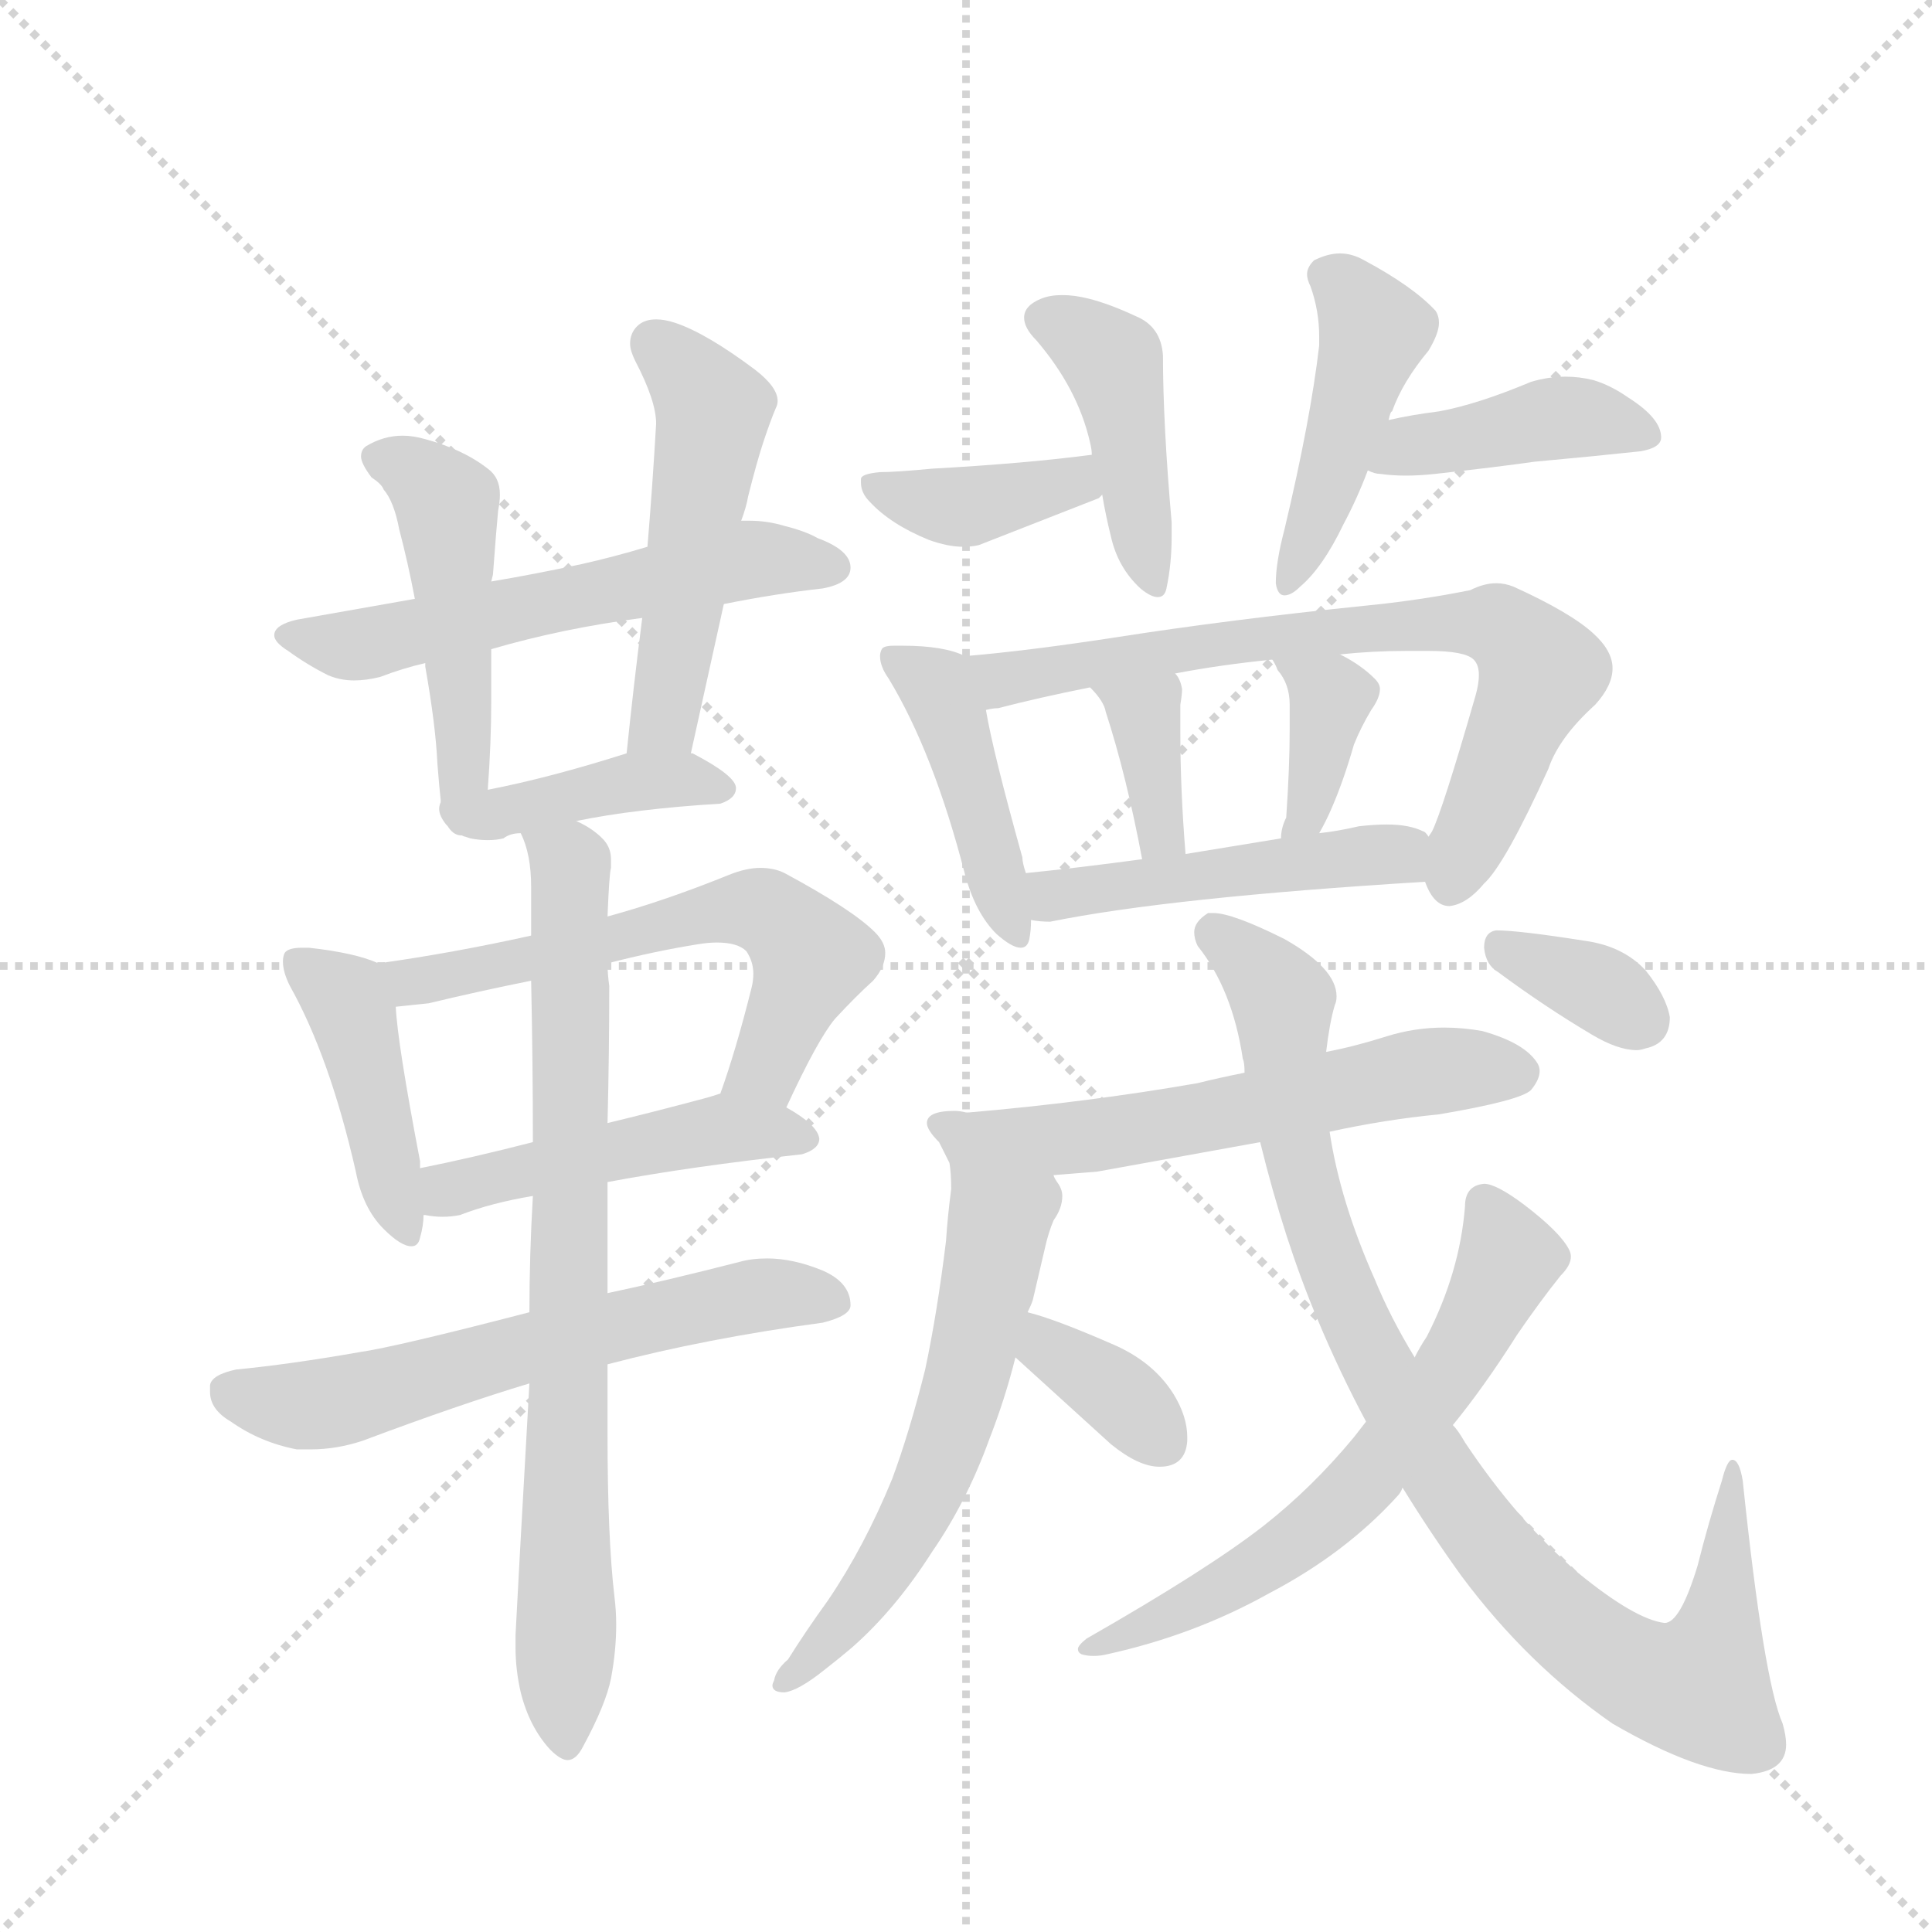 <svg version="1.1" viewBox="0 0 1024 1024" xmlns="http://www.w3.org/2000/svg">
  <g stroke="lightgray" stroke-dasharray="1,1" stroke-width="1" transform="scale(4, 4)">
    <line x1="0" y1="0" x2="256" y2="256"></line>
    <line x1="256" y1="0" x2="0" y2="256"></line>
    <line x1="128" y1="0" x2="128" y2="256"></line>
    <line x1="0" y1="128" x2="256" y2="128"></line>
  </g>
  <g transform="scale(0.92, -0.92) translate(60, -900)">
    <style type="text/css">
      
        @keyframes keyframes0 {
          from {
            stroke: blue;
            stroke-dashoffset: 575;
            stroke-width: 128;
          }
          65% {
            animation-timing-function: step-end;
            stroke: blue;
            stroke-dashoffset: 0;
            stroke-width: 128;
          }
          to {
            stroke: black;
            stroke-width: 1024;
          }
        }
        #make-me-a-hanzi-animation-0 {
          animation: keyframes0 0.718s both;
          animation-delay: 0s;
          animation-timing-function: linear;
        }
      
        @keyframes keyframes1 {
          from {
            stroke: blue;
            stroke-dashoffset: 470;
            stroke-width: 128;
          }
          60% {
            animation-timing-function: step-end;
            stroke: blue;
            stroke-dashoffset: 0;
            stroke-width: 128;
          }
          to {
            stroke: black;
            stroke-width: 1024;
          }
        }
        #make-me-a-hanzi-animation-1 {
          animation: keyframes1 0.632s both;
          animation-delay: 0.718s;
          animation-timing-function: linear;
        }
      
        @keyframes keyframes2 {
          from {
            stroke: blue;
            stroke-dashoffset: 506;
            stroke-width: 128;
          }
          62% {
            animation-timing-function: step-end;
            stroke: blue;
            stroke-dashoffset: 0;
            stroke-width: 128;
          }
          to {
            stroke: black;
            stroke-width: 1024;
          }
        }
        #make-me-a-hanzi-animation-2 {
          animation: keyframes2 0.662s both;
          animation-delay: 1.35s;
          animation-timing-function: linear;
        }
      
        @keyframes keyframes3 {
          from {
            stroke: blue;
            stroke-dashoffset: 413;
            stroke-width: 128;
          }
          57% {
            animation-timing-function: step-end;
            stroke: blue;
            stroke-dashoffset: 0;
            stroke-width: 128;
          }
          to {
            stroke: black;
            stroke-width: 1024;
          }
        }
        #make-me-a-hanzi-animation-3 {
          animation: keyframes3 0.586s both;
          animation-delay: 2.012s;
          animation-timing-function: linear;
        }
      
        @keyframes keyframes4 {
          from {
            stroke: blue;
            stroke-dashoffset: 432;
            stroke-width: 128;
          }
          58% {
            animation-timing-function: step-end;
            stroke: blue;
            stroke-dashoffset: 0;
            stroke-width: 128;
          }
          to {
            stroke: black;
            stroke-width: 1024;
          }
        }
        #make-me-a-hanzi-animation-4 {
          animation: keyframes4 0.602s both;
          animation-delay: 2.598s;
          animation-timing-function: linear;
        }
      
        @keyframes keyframes5 {
          from {
            stroke: blue;
            stroke-dashoffset: 603;
            stroke-width: 128;
          }
          66% {
            animation-timing-function: step-end;
            stroke: blue;
            stroke-dashoffset: 0;
            stroke-width: 128;
          }
          to {
            stroke: black;
            stroke-width: 1024;
          }
        }
        #make-me-a-hanzi-animation-5 {
          animation: keyframes5 0.741s both;
          animation-delay: 3.2s;
          animation-timing-function: linear;
        }
      
        @keyframes keyframes6 {
          from {
            stroke: blue;
            stroke-dashoffset: 480;
            stroke-width: 128;
          }
          61% {
            animation-timing-function: step-end;
            stroke: blue;
            stroke-dashoffset: 0;
            stroke-width: 128;
          }
          to {
            stroke: black;
            stroke-width: 1024;
          }
        }
        #make-me-a-hanzi-animation-6 {
          animation: keyframes6 0.641s both;
          animation-delay: 3.941s;
          animation-timing-function: linear;
        }
      
        @keyframes keyframes7 {
          from {
            stroke: blue;
            stroke-dashoffset: 616;
            stroke-width: 128;
          }
          67% {
            animation-timing-function: step-end;
            stroke: blue;
            stroke-dashoffset: 0;
            stroke-width: 128;
          }
          to {
            stroke: black;
            stroke-width: 1024;
          }
        }
        #make-me-a-hanzi-animation-7 {
          animation: keyframes7 0.751s both;
          animation-delay: 4.581s;
          animation-timing-function: linear;
        }
      
        @keyframes keyframes8 {
          from {
            stroke: blue;
            stroke-dashoffset: 785;
            stroke-width: 128;
          }
          72% {
            animation-timing-function: step-end;
            stroke: blue;
            stroke-dashoffset: 0;
            stroke-width: 128;
          }
          to {
            stroke: black;
            stroke-width: 1024;
          }
        }
        #make-me-a-hanzi-animation-8 {
          animation: keyframes8 0.889s both;
          animation-delay: 5.333s;
          animation-timing-function: linear;
        }
      
        @keyframes keyframes9 {
          from {
            stroke: blue;
            stroke-dashoffset: 387;
            stroke-width: 128;
          }
          56% {
            animation-timing-function: step-end;
            stroke: blue;
            stroke-dashoffset: 0;
            stroke-width: 128;
          }
          to {
            stroke: black;
            stroke-width: 1024;
          }
        }
        #make-me-a-hanzi-animation-9 {
          animation: keyframes9 0.565s both;
          animation-delay: 6.221s;
          animation-timing-function: linear;
        }
      
        @keyframes keyframes10 {
          from {
            stroke: blue;
            stroke-dashoffset: 431;
            stroke-width: 128;
          }
          58% {
            animation-timing-function: step-end;
            stroke: blue;
            stroke-dashoffset: 0;
            stroke-width: 128;
          }
          to {
            stroke: black;
            stroke-width: 1024;
          }
        }
        #make-me-a-hanzi-animation-10 {
          animation: keyframes10 0.601s both;
          animation-delay: 6.786s;
          animation-timing-function: linear;
        }
      
        @keyframes keyframes11 {
          from {
            stroke: blue;
            stroke-dashoffset: 452;
            stroke-width: 128;
          }
          60% {
            animation-timing-function: step-end;
            stroke: blue;
            stroke-dashoffset: 0;
            stroke-width: 128;
          }
          to {
            stroke: black;
            stroke-width: 1024;
          }
        }
        #make-me-a-hanzi-animation-11 {
          animation: keyframes11 0.618s both;
          animation-delay: 7.387s;
          animation-timing-function: linear;
        }
      
        @keyframes keyframes12 {
          from {
            stroke: blue;
            stroke-dashoffset: 413;
            stroke-width: 128;
          }
          57% {
            animation-timing-function: step-end;
            stroke: blue;
            stroke-dashoffset: 0;
            stroke-width: 128;
          }
          to {
            stroke: black;
            stroke-width: 1024;
          }
        }
        #make-me-a-hanzi-animation-12 {
          animation: keyframes12 0.586s both;
          animation-delay: 8.005s;
          animation-timing-function: linear;
        }
      
        @keyframes keyframes13 {
          from {
            stroke: blue;
            stroke-dashoffset: 440;
            stroke-width: 128;
          }
          59% {
            animation-timing-function: step-end;
            stroke: blue;
            stroke-dashoffset: 0;
            stroke-width: 128;
          }
          to {
            stroke: black;
            stroke-width: 1024;
          }
        }
        #make-me-a-hanzi-animation-13 {
          animation: keyframes13 0.608s both;
          animation-delay: 8.591s;
          animation-timing-function: linear;
        }
      
        @keyframes keyframes14 {
          from {
            stroke: blue;
            stroke-dashoffset: 730;
            stroke-width: 128;
          }
          70% {
            animation-timing-function: step-end;
            stroke: blue;
            stroke-dashoffset: 0;
            stroke-width: 128;
          }
          to {
            stroke: black;
            stroke-width: 1024;
          }
        }
        #make-me-a-hanzi-animation-14 {
          animation: keyframes14 0.844s both;
          animation-delay: 9.199s;
          animation-timing-function: linear;
        }
      
        @keyframes keyframes15 {
          from {
            stroke: blue;
            stroke-dashoffset: 362;
            stroke-width: 128;
          }
          54% {
            animation-timing-function: step-end;
            stroke: blue;
            stroke-dashoffset: 0;
            stroke-width: 128;
          }
          to {
            stroke: black;
            stroke-width: 1024;
          }
        }
        #make-me-a-hanzi-animation-15 {
          animation: keyframes15 0.545s both;
          animation-delay: 10.043s;
          animation-timing-function: linear;
        }
      
        @keyframes keyframes16 {
          from {
            stroke: blue;
            stroke-dashoffset: 373;
            stroke-width: 128;
          }
          55% {
            animation-timing-function: step-end;
            stroke: blue;
            stroke-dashoffset: 0;
            stroke-width: 128;
          }
          to {
            stroke: black;
            stroke-width: 1024;
          }
        }
        #make-me-a-hanzi-animation-16 {
          animation: keyframes16 0.554s both;
          animation-delay: 10.588s;
          animation-timing-function: linear;
        }
      
        @keyframes keyframes17 {
          from {
            stroke: blue;
            stroke-dashoffset: 474;
            stroke-width: 128;
          }
          61% {
            animation-timing-function: step-end;
            stroke: blue;
            stroke-dashoffset: 0;
            stroke-width: 128;
          }
          to {
            stroke: black;
            stroke-width: 1024;
          }
        }
        #make-me-a-hanzi-animation-17 {
          animation: keyframes17 0.636s both;
          animation-delay: 11.141s;
          animation-timing-function: linear;
        }
      
        @keyframes keyframes18 {
          from {
            stroke: blue;
            stroke-dashoffset: 571;
            stroke-width: 128;
          }
          65% {
            animation-timing-function: step-end;
            stroke: blue;
            stroke-dashoffset: 0;
            stroke-width: 128;
          }
          to {
            stroke: black;
            stroke-width: 1024;
          }
        }
        #make-me-a-hanzi-animation-18 {
          animation: keyframes18 0.715s both;
          animation-delay: 11.777s;
          animation-timing-function: linear;
        }
      
        @keyframes keyframes19 {
          from {
            stroke: blue;
            stroke-dashoffset: 626;
            stroke-width: 128;
          }
          67% {
            animation-timing-function: step-end;
            stroke: blue;
            stroke-dashoffset: 0;
            stroke-width: 128;
          }
          to {
            stroke: black;
            stroke-width: 1024;
          }
        }
        #make-me-a-hanzi-animation-19 {
          animation: keyframes19 0.759s both;
          animation-delay: 12.492s;
          animation-timing-function: linear;
        }
      
        @keyframes keyframes20 {
          from {
            stroke: blue;
            stroke-dashoffset: 358;
            stroke-width: 128;
          }
          54% {
            animation-timing-function: step-end;
            stroke: blue;
            stroke-dashoffset: 0;
            stroke-width: 128;
          }
          to {
            stroke: black;
            stroke-width: 1024;
          }
        }
        #make-me-a-hanzi-animation-20 {
          animation: keyframes20 0.541s both;
          animation-delay: 13.251s;
          animation-timing-function: linear;
        }
      
        @keyframes keyframes21 {
          from {
            stroke: blue;
            stroke-dashoffset: 932;
            stroke-width: 128;
          }
          75% {
            animation-timing-function: step-end;
            stroke: blue;
            stroke-dashoffset: 0;
            stroke-width: 128;
          }
          to {
            stroke: black;
            stroke-width: 1024;
          }
        }
        #make-me-a-hanzi-animation-21 {
          animation: keyframes21 1.008s both;
          animation-delay: 13.792s;
          animation-timing-function: linear;
        }
      
        @keyframes keyframes22 {
          from {
            stroke: blue;
            stroke-dashoffset: 632;
            stroke-width: 128;
          }
          67% {
            animation-timing-function: step-end;
            stroke: blue;
            stroke-dashoffset: 0;
            stroke-width: 128;
          }
          to {
            stroke: black;
            stroke-width: 1024;
          }
        }
        #make-me-a-hanzi-animation-22 {
          animation: keyframes22 0.764s both;
          animation-delay: 14.801s;
          animation-timing-function: linear;
        }
      
        @keyframes keyframes23 {
          from {
            stroke: blue;
            stroke-dashoffset: 347;
            stroke-width: 128;
          }
          53% {
            animation-timing-function: step-end;
            stroke: blue;
            stroke-dashoffset: 0;
            stroke-width: 128;
          }
          to {
            stroke: black;
            stroke-width: 1024;
          }
        }
        #make-me-a-hanzi-animation-23 {
          animation: keyframes23 0.532s both;
          animation-delay: 15.565s;
          animation-timing-function: linear;
        }
      
    </style>
    
      <path d="M 357 552 Q 387 558 414 561 Q 430 564 430 573 Q 430 583 411 590 Q 404 594 392 597 Q 382 600 372 600 L 367 600 L 313 585 Q 293 579 275 575 Q 247 569 223 565 L 179 555 L 111 543 Q 98 540 98 534 Q 98 530 106 525 Q 117 517 129 511 Q 136 508 144 508 Q 151 508 159 510 Q 172 515 185 518 L 223 526 Q 264 538 310 544 L 357 552 Z" fill="lightgray"></path>
    
      <path d="M 223 565 L 224 569 Q 226 596 227 606 Q 228 611 228 615 Q 228 625 221 630 Q 207 641 185 647 Q 178 649 172 649 Q 161 649 151 643 Q 148 641 148 637 Q 148 633 154 625 Q 160 621 161 618 Q 167 611 170 595 Q 175 576 179 555 L 185 518 L 185 516 Q 191 482 192 460 Q 193 447 194 438 C 197 408 219 415 221 445 Q 223 472 223 496 L 223 526 L 223 565 Z" fill="lightgray"></path>
    
      <path d="M 338 466 L 357 552 L 367 600 Q 370 608 371 614 Q 376 634 380 646 Q 384 658 387 665 Q 388 667 388 669 Q 388 677 375 687 Q 347 708 329 714 Q 323 716 318 716 Q 311 716 307 712 Q 303 708 303 702 Q 303 698 306 692 Q 318 669 318 656 Q 316 621 313 585 L 310 544 Q 305 505 301 466 C 298 436 332 437 338 466 Z" fill="lightgray"></path>
    
      <path d="M 272 427 Q 306 434 355 437 Q 364 440 364 446 Q 364 453 339 466 L 338 466 L 301 466 Q 257 452 221 445 C 194 440 194 440 194 438 Q 193 436 193 434 Q 193 430 197 425 Q 201 421 204 420 Q 207 418 208 418 L 211 417 Q 216 416 221 416 Q 226 416 230 417 Q 234 420 240 420 L 272 427 Z" fill="lightgray"></path>
    
      <path d="M 158 345 Q 145 351 118 354 L 114 354 Q 106 354 104 351 Q 103 349 103 346 Q 103 340 107 332 Q 130 291 145 225 Q 149 204 161 192 Q 171 182 177 182 Q 181 182 182 187 Q 184 194 184 200 L 182 227 L 182 231 Q 169 299 168 320 C 166 342 166 342 158 345 Z" fill="lightgray"></path>
    
      <path d="M 393 262 Q 411 301 421 313 Q 433 326 443 335 Q 450 343 450 351 Q 450 357 444 363 Q 431 376 392 397 Q 386 400 378 400 Q 370 400 360 396 Q 323 381 290 372 L 246 361 Q 201 351 158 345 C 128 341 138 317 168 320 Q 177 321 187 322 Q 216 329 246 335 L 290 345 Q 317 352 342 356 Q 348 357 353 357 Q 365 357 370 352 Q 374 346 374 339 Q 374 335 373 331 Q 364 295 355 270 C 345 242 380 235 393 262 Z" fill="lightgray"></path>
    
      <path d="M 290 219 Q 338 228 402 235 Q 412 238 412 244 Q 411 252 393 262 C 371 275 371 275 355 270 Q 349 268 345 267 Q 315 259 290 253 L 247 242 Q 212 233 182 227 C 153 221 154 204 184 200 L 185 200 Q 190 199 195 199 Q 200 199 205 200 Q 223 207 247 211 L 290 219 Z" fill="lightgray"></path>
    
      <path d="M 414 138 Q 430 142 430 148 Q 430 161 414 168 Q 397 175 382 175 Q 373 175 366 173 Q 323 162 290 155 L 245 144 Q 168 124 147 121 Q 107 114 76 111 Q 62 108 61 102 L 61 98 Q 61 88 73 81 Q 90 69 111 65 L 119 65 Q 134 65 149 70 Q 205 91 245 103 L 290 114 Q 347 129 414 138 Z" fill="lightgray"></path>
    
      <path d="M 290 155 L 290 219 L 290 253 Q 291 293 291 332 Q 290 339 290 345 L 290 372 Q 291 397 292 400 L 292 405 Q 292 412 287 417 Q 281 423 272 427 C 247 443 231 449 240 420 Q 246 408 246 389 L 246 361 L 246 335 Q 247 288 247 242 L 247 211 Q 245 177 245 144 L 245 103 Q 238 -21 237 -42 L 237 -49 Q 237 -62 240 -75 Q 245 -95 257 -108 Q 263 -114 267 -114 Q 272 -114 276 -106 Q 289 -82 292 -67 Q 295 -51 295 -36 Q 295 -28 294 -20 Q 290 14 290 74 L 290 114 L 290 155 Z" fill="lightgray"></path>
    
      <path d="M 569 638 Q 531 633 477 630 Q 456 628 447 628 Q 436 627 436 624 L 436 622 Q 436 616 441 611 Q 453 598 475 589 Q 486 585 495 585 Q 500 585 504 586 L 573 613 L 575 615 C 599 632 599 642 569 638 Z" fill="lightgray"></path>
    
      <path d="M 610 695 Q 609 712 594 718 Q 579 725 567 728 Q 559 730 552 730 Q 545 730 540 728 Q 530 724 530 717 Q 530 711 537 704 Q 561 676 568 645 Q 569 641 569 638 L 575 615 Q 577 603 580 591 Q 584 573 597 561 Q 603 556 607 556 Q 611 556 612 561 Q 615 575 615 591 L 615 599 Q 610 656 610 695 Z" fill="lightgray"></path>
    
      <path d="M 680 595 Q 675 576 675 564 Q 676 557 680 557 Q 684 557 689 562 Q 702 573 714 598 Q 722 613 728 629 L 740 658 Q 741 663 742 663 Q 748 680 763 698 Q 769 708 769 714 Q 769 718 767 721 Q 754 735 726 750 Q 719 754 712 754 Q 705 754 697 750 Q 693 746 693 742 Q 693 739 695 735 Q 700 721 700 706 L 700 701 Q 695 658 680 595 Z" fill="lightgray"></path>
    
      <path d="M 728 629 Q 732 627 735 627 Q 742 626 750 626 Q 758 626 767 627 Q 803 631 824 634 Q 857 637 885 640 Q 897 642 897 648 Q 897 659 878 671 Q 868 678 858 681 Q 850 683 842 683 Q 832 683 822 680 Q 791 667 769 663 Q 753 661 740 658 C 711 652 700 639 728 629 Z" fill="lightgray"></path>
    
      <path d="M 496 522 Q 484 528 460 528 L 455 528 Q 449 528 448 526 Q 447 524 447 522 Q 447 516 452 509 Q 478 466 496 396 Q 502 374 514 362 Q 523 354 528 354 Q 532 354 533 359 Q 534 364 534 370 L 531 397 Q 529 403 529 406 Q 512 467 508 491 C 503 519 503 519 496 522 Z" fill="lightgray"></path>
    
      <path d="M 584 533 Q 532 525 496 522 C 466 519 479 485 508 491 Q 512 492 515 492 Q 538 498 568 504 L 617 512 Q 643 517 673 520 L 712 523 Q 731 525 750 525 L 763 525 Q 784 525 789 520 Q 792 517 792 511 Q 792 506 790 499 Q 771 433 765 421 L 763 418 C 755 401 755 401 761 392 Q 766 378 775 378 Q 785 379 795 391 Q 807 402 832 457 Q 838 475 859 494 Q 869 505 869 515 Q 869 525 858 535 Q 845 547 812 562 Q 807 564 802 564 Q 795 564 787 560 Q 757 554 726 551 Q 648 543 584 533 Z" fill="lightgray"></path>
    
      <path d="M 568 504 Q 576 496 577 490 Q 589 453 598 405 C 604 376 625 378 623 408 Q 620 445 620 478 L 620 494 Q 621 500 621 503 Q 620 509 617 512 C 600 537 547 526 568 504 Z" fill="lightgray"></path>
    
      <path d="M 700 420 Q 704 427 707 434 Q 714 450 720 471 Q 724 481 730 491 Q 735 498 735 503 Q 735 506 732 509 Q 724 517 712 523 C 685 537 658 546 673 520 Q 675 517 676 514 Q 683 506 683 494 L 683 480 Q 683 458 681 429 Q 678 423 678 417 C 675 387 686 394 700 420 Z" fill="lightgray"></path>
    
      <path d="M 534 370 Q 539 369 545 369 Q 614 383 761 392 C 791 394 788 401 763 418 Q 761 421 760 421 Q 752 425 739 425 Q 732 425 723 424 Q 710 421 700 420 L 678 417 L 623 408 L 598 405 Q 561 400 531 397 C 501 394 504 374 534 370 Z" fill="lightgray"></path>
    
      <path d="M 706 248 Q 738 255 769 258 Q 816 266 822 272 Q 827 278 827 283 Q 827 285 826 287 Q 819 299 794 306 Q 783 308 772 308 Q 755 308 739 303 Q 720 297 704 294 L 657 282 Q 642 279 630 276 Q 567 265 497 259 C 467 256 517 221 547 223 L 572 225 L 666 242 L 706 248 Z" fill="lightgray"></path>
    
      <path d="M 497 259 Q 493 260 490 260 Q 474 260 474 253 Q 474 249 481 242 L 487 230 Q 488 224 488 215 Q 486 200 485 185 Q 480 144 473 111 Q 464 75 454 48 Q 438 9 417 -22 Q 404 -40 394 -56 Q 387 -62 386 -68 Q 385 -70 385 -71 Q 385 -75 392 -75 Q 400 -74 415 -62 Q 424 -55 431 -49 Q 456 -27 477 6 Q 497 35 510 71 Q 519 94 525 118 L 532 144 Q 534 148 535 151 L 542 181 Q 544 190 547 197 Q 552 204 552 211 Q 552 215 549 219 Q 547 222 547 223 C 535 250 527 257 497 259 Z" fill="lightgray"></path>
    
      <path d="M 525 118 L 580 68 Q 596 55 608 55 Q 623 55 624 70 L 624 72 Q 624 84 616 97 Q 604 116 580 126 Q 548 140 532 144 C 503 152 503 138 525 118 Z" fill="lightgray"></path>
    
      <path d="M 944 47 Q 942 59 938 59 Q 935 59 932 47 Q 924 22 918 -2 Q 908 -35 899 -35 Q 882 -33 849 -6 Q 814 24 784 69 Q 780 76 777 79 L 755 118 Q 741 141 732 163 Q 712 208 706 248 L 704 294 Q 706 311 709 321 Q 710 323 710 326 Q 710 342 680 359 Q 650 374 639 374 L 636 374 Q 628 369 628 363 Q 628 359 630 355 Q 650 330 656 290 Q 657 288 657 282 L 666 242 Q 680 185 699 140 Q 712 109 727 81 L 748 43 Q 764 17 782 -8 Q 820 -59 869 -93 Q 919 -122 949 -122 Q 969 -120 969 -105 Q 969 -100 967 -93 Q 956 -68 944 47 Z" fill="lightgray"></path>
    
      <path d="M 777 79 Q 795 101 814 131 Q 827 150 839 165 Q 845 171 845 176 Q 845 178 844 180 Q 839 190 818 206 Q 802 218 795 218 Q 784 217 784 205 Q 781 167 762 130 Q 758 124 755 118 L 727 81 L 720 72 Q 696 43 668 21 Q 636 -4 566 -44 Q 561 -48 561 -50 Q 561 -52 563 -53 Q 566 -54 570 -54 Q 574 -54 578 -53 Q 628 -42 671 -18 Q 715 5 745 38 Q 747 40 748 43 L 777 79 Z" fill="lightgray"></path>
    
      <path d="M 857 304 Q 872 295 883 295 Q 885 295 888 296 Q 902 299 902 314 Q 900 326 888 341 Q 875 355 853 358 Q 815 364 802 364 Q 795 363 795 354 Q 796 344 803 340 Q 830 320 857 304 Z" fill="lightgray"></path>
    
    
      <clipPath id="make-me-a-hanzi-clip-0">
        <path d="M 357 552 Q 387 558 414 561 Q 430 564 430 573 Q 430 583 411 590 Q 404 594 392 597 Q 382 600 372 600 L 367 600 L 313 585 Q 293 579 275 575 Q 247 569 223 565 L 179 555 L 111 543 Q 98 540 98 534 Q 98 530 106 525 Q 117 517 129 511 Q 136 508 144 508 Q 151 508 159 510 Q 172 515 185 518 L 223 526 Q 264 538 310 544 L 357 552 Z"></path>
      </clipPath>
      <path clip-path="url(#make-me-a-hanzi-clip-0)" d="M 107 534 L 149 529 L 366 577 L 420 574" fill="none" id="make-me-a-hanzi-animation-0" stroke-dasharray="447 894" stroke-linecap="round"></path>
    
      <clipPath id="make-me-a-hanzi-clip-1">
        <path d="M 223 565 L 224 569 Q 226 596 227 606 Q 228 611 228 615 Q 228 625 221 630 Q 207 641 185 647 Q 178 649 172 649 Q 161 649 151 643 Q 148 641 148 637 Q 148 633 154 625 Q 160 621 161 618 Q 167 611 170 595 Q 175 576 179 555 L 185 518 L 185 516 Q 191 482 192 460 Q 193 447 194 438 C 197 408 219 415 221 445 Q 223 472 223 496 L 223 526 L 223 565 Z"></path>
      </clipPath>
      <path clip-path="url(#make-me-a-hanzi-clip-1)" d="M 159 635 L 176 630 L 197 610 L 207 490 L 200 444" fill="none" id="make-me-a-hanzi-animation-1" stroke-dasharray="342 684" stroke-linecap="round"></path>
    
      <clipPath id="make-me-a-hanzi-clip-2">
        <path d="M 338 466 L 357 552 L 367 600 Q 370 608 371 614 Q 376 634 380 646 Q 384 658 387 665 Q 388 667 388 669 Q 388 677 375 687 Q 347 708 329 714 Q 323 716 318 716 Q 311 716 307 712 Q 303 708 303 702 Q 303 698 306 692 Q 318 669 318 656 Q 316 621 313 585 L 310 544 Q 305 505 301 466 C 298 436 332 437 338 466 Z"></path>
      </clipPath>
      <path clip-path="url(#make-me-a-hanzi-clip-2)" d="M 317 702 L 351 662 L 324 492 L 307 473" fill="none" id="make-me-a-hanzi-animation-2" stroke-dasharray="378 756" stroke-linecap="round"></path>
    
      <clipPath id="make-me-a-hanzi-clip-3">
        <path d="M 272 427 Q 306 434 355 437 Q 364 440 364 446 Q 364 453 339 466 L 338 466 L 301 466 Q 257 452 221 445 C 194 440 194 440 194 438 Q 193 436 193 434 Q 193 430 197 425 Q 201 421 204 420 Q 207 418 208 418 L 211 417 Q 216 416 221 416 Q 226 416 230 417 Q 234 420 240 420 L 272 427 Z"></path>
      </clipPath>
      <path clip-path="url(#make-me-a-hanzi-clip-3)" d="M 202 434 L 224 431 L 320 451 L 356 445" fill="none" id="make-me-a-hanzi-animation-3" stroke-dasharray="285 570" stroke-linecap="round"></path>
    
      <clipPath id="make-me-a-hanzi-clip-4">
        <path d="M 158 345 Q 145 351 118 354 L 114 354 Q 106 354 104 351 Q 103 349 103 346 Q 103 340 107 332 Q 130 291 145 225 Q 149 204 161 192 Q 171 182 177 182 Q 181 182 182 187 Q 184 194 184 200 L 182 227 L 182 231 Q 169 299 168 320 C 166 342 166 342 158 345 Z"></path>
      </clipPath>
      <path clip-path="url(#make-me-a-hanzi-clip-4)" d="M 111 347 L 139 325 L 175 189" fill="none" id="make-me-a-hanzi-animation-4" stroke-dasharray="304 608" stroke-linecap="round"></path>
    
      <clipPath id="make-me-a-hanzi-clip-5">
        <path d="M 393 262 Q 411 301 421 313 Q 433 326 443 335 Q 450 343 450 351 Q 450 357 444 363 Q 431 376 392 397 Q 386 400 378 400 Q 370 400 360 396 Q 323 381 290 372 L 246 361 Q 201 351 158 345 C 128 341 138 317 168 320 Q 177 321 187 322 Q 216 329 246 335 L 290 345 Q 317 352 342 356 Q 348 357 353 357 Q 365 357 370 352 Q 374 346 374 339 Q 374 335 373 331 Q 364 295 355 270 C 345 242 380 235 393 262 Z"></path>
      </clipPath>
      <path clip-path="url(#make-me-a-hanzi-clip-5)" d="M 166 341 L 176 334 L 191 336 L 360 376 L 380 375 L 407 348 L 380 285 L 363 275" fill="none" id="make-me-a-hanzi-animation-5" stroke-dasharray="475 950" stroke-linecap="round"></path>
    
      <clipPath id="make-me-a-hanzi-clip-6">
        <path d="M 290 219 Q 338 228 402 235 Q 412 238 412 244 Q 411 252 393 262 C 371 275 371 275 355 270 Q 349 268 345 267 Q 315 259 290 253 L 247 242 Q 212 233 182 227 C 153 221 154 204 184 200 L 185 200 Q 190 199 195 199 Q 200 199 205 200 Q 223 207 247 211 L 290 219 Z"></path>
      </clipPath>
      <path clip-path="url(#make-me-a-hanzi-clip-6)" d="M 185 207 L 216 220 L 356 250 L 403 244" fill="none" id="make-me-a-hanzi-animation-6" stroke-dasharray="352 704" stroke-linecap="round"></path>
    
      <clipPath id="make-me-a-hanzi-clip-7">
        <path d="M 414 138 Q 430 142 430 148 Q 430 161 414 168 Q 397 175 382 175 Q 373 175 366 173 Q 323 162 290 155 L 245 144 Q 168 124 147 121 Q 107 114 76 111 Q 62 108 61 102 L 61 98 Q 61 88 73 81 Q 90 69 111 65 L 119 65 Q 134 65 149 70 Q 205 91 245 103 L 290 114 Q 347 129 414 138 Z"></path>
      </clipPath>
      <path clip-path="url(#make-me-a-hanzi-clip-7)" d="M 69 100 L 110 90 L 135 92 L 239 124 L 362 152 L 420 151" fill="none" id="make-me-a-hanzi-animation-7" stroke-dasharray="488 976" stroke-linecap="round"></path>
    
      <clipPath id="make-me-a-hanzi-clip-8">
        <path d="M 290 155 L 290 219 L 290 253 Q 291 293 291 332 Q 290 339 290 345 L 290 372 Q 291 397 292 400 L 292 405 Q 292 412 287 417 Q 281 423 272 427 C 247 443 231 449 240 420 Q 246 408 246 389 L 246 361 L 246 335 Q 247 288 247 242 L 247 211 Q 245 177 245 144 L 245 103 Q 238 -21 237 -42 L 237 -49 Q 237 -62 240 -75 Q 245 -95 257 -108 Q 263 -114 267 -114 Q 272 -114 276 -106 Q 289 -82 292 -67 Q 295 -51 295 -36 Q 295 -28 294 -20 Q 290 14 290 74 L 290 114 L 290 155 Z"></path>
      </clipPath>
      <path clip-path="url(#make-me-a-hanzi-clip-8)" d="M 247 415 L 268 399 L 269 382 L 266 -104" fill="none" id="make-me-a-hanzi-animation-8" stroke-dasharray="657 1314" stroke-linecap="round"></path>
    
      <clipPath id="make-me-a-hanzi-clip-9">
        <path d="M 569 638 Q 531 633 477 630 Q 456 628 447 628 Q 436 627 436 624 L 436 622 Q 436 616 441 611 Q 453 598 475 589 Q 486 585 495 585 Q 500 585 504 586 L 573 613 L 575 615 C 599 632 599 642 569 638 Z"></path>
      </clipPath>
      <path clip-path="url(#make-me-a-hanzi-clip-9)" d="M 443 623 L 464 612 L 497 608 L 550 621 L 569 619" fill="none" id="make-me-a-hanzi-animation-9" stroke-dasharray="259 518" stroke-linecap="round"></path>
    
      <clipPath id="make-me-a-hanzi-clip-10">
        <path d="M 610 695 Q 609 712 594 718 Q 579 725 567 728 Q 559 730 552 730 Q 545 730 540 728 Q 530 724 530 717 Q 530 711 537 704 Q 561 676 568 645 Q 569 641 569 638 L 575 615 Q 577 603 580 591 Q 584 573 597 561 Q 603 556 607 556 Q 611 556 612 561 Q 615 575 615 591 L 615 599 Q 610 656 610 695 Z"></path>
      </clipPath>
      <path clip-path="url(#make-me-a-hanzi-clip-10)" d="M 543 715 L 581 692 L 605 564" fill="none" id="make-me-a-hanzi-animation-10" stroke-dasharray="303 606" stroke-linecap="round"></path>
    
      <clipPath id="make-me-a-hanzi-clip-11">
        <path d="M 680 595 Q 675 576 675 564 Q 676 557 680 557 Q 684 557 689 562 Q 702 573 714 598 Q 722 613 728 629 L 740 658 Q 741 663 742 663 Q 748 680 763 698 Q 769 708 769 714 Q 769 718 767 721 Q 754 735 726 750 Q 719 754 712 754 Q 705 754 697 750 Q 693 746 693 742 Q 693 739 695 735 Q 700 721 700 706 L 700 701 Q 695 658 680 595 Z"></path>
      </clipPath>
      <path clip-path="url(#make-me-a-hanzi-clip-11)" d="M 704 741 L 732 709 L 682 564" fill="none" id="make-me-a-hanzi-animation-11" stroke-dasharray="324 648" stroke-linecap="round"></path>
    
      <clipPath id="make-me-a-hanzi-clip-12">
        <path d="M 728 629 Q 732 627 735 627 Q 742 626 750 626 Q 758 626 767 627 Q 803 631 824 634 Q 857 637 885 640 Q 897 642 897 648 Q 897 659 878 671 Q 868 678 858 681 Q 850 683 842 683 Q 832 683 822 680 Q 791 667 769 663 Q 753 661 740 658 C 711 652 700 639 728 629 Z"></path>
      </clipPath>
      <path clip-path="url(#make-me-a-hanzi-clip-12)" d="M 734 635 L 751 643 L 839 659 L 887 650" fill="none" id="make-me-a-hanzi-animation-12" stroke-dasharray="285 570" stroke-linecap="round"></path>
    
      <clipPath id="make-me-a-hanzi-clip-13">
        <path d="M 496 522 Q 484 528 460 528 L 455 528 Q 449 528 448 526 Q 447 524 447 522 Q 447 516 452 509 Q 478 466 496 396 Q 502 374 514 362 Q 523 354 528 354 Q 532 354 533 359 Q 534 364 534 370 L 531 397 Q 529 403 529 406 Q 512 467 508 491 C 503 519 503 519 496 522 Z"></path>
      </clipPath>
      <path clip-path="url(#make-me-a-hanzi-clip-13)" d="M 453 523 L 482 499 L 527 360" fill="none" id="make-me-a-hanzi-animation-13" stroke-dasharray="312 624" stroke-linecap="round"></path>
    
      <clipPath id="make-me-a-hanzi-clip-14">
        <path d="M 584 533 Q 532 525 496 522 C 466 519 479 485 508 491 Q 512 492 515 492 Q 538 498 568 504 L 617 512 Q 643 517 673 520 L 712 523 Q 731 525 750 525 L 763 525 Q 784 525 789 520 Q 792 517 792 511 Q 792 506 790 499 Q 771 433 765 421 L 763 418 C 755 401 755 401 761 392 Q 766 378 775 378 Q 785 379 795 391 Q 807 402 832 457 Q 838 475 859 494 Q 869 505 869 515 Q 869 525 858 535 Q 845 547 812 562 Q 807 564 802 564 Q 795 564 787 560 Q 757 554 726 551 Q 648 543 584 533 Z"></path>
      </clipPath>
      <path clip-path="url(#make-me-a-hanzi-clip-14)" d="M 503 519 L 518 509 L 685 535 L 802 540 L 828 512 L 776 391" fill="none" id="make-me-a-hanzi-animation-14" stroke-dasharray="602 1204" stroke-linecap="round"></path>
    
      <clipPath id="make-me-a-hanzi-clip-15">
        <path d="M 568 504 Q 576 496 577 490 Q 589 453 598 405 C 604 376 625 378 623 408 Q 620 445 620 478 L 620 494 Q 621 500 621 503 Q 620 509 617 512 C 600 537 547 526 568 504 Z"></path>
      </clipPath>
      <path clip-path="url(#make-me-a-hanzi-clip-15)" d="M 574 503 L 599 488 L 609 420 L 616 415" fill="none" id="make-me-a-hanzi-animation-15" stroke-dasharray="234 468" stroke-linecap="round"></path>
    
      <clipPath id="make-me-a-hanzi-clip-16">
        <path d="M 700 420 Q 704 427 707 434 Q 714 450 720 471 Q 724 481 730 491 Q 735 498 735 503 Q 735 506 732 509 Q 724 517 712 523 C 685 537 658 546 673 520 Q 675 517 676 514 Q 683 506 683 494 L 683 480 Q 683 458 681 429 Q 678 423 678 417 C 675 387 686 394 700 420 Z"></path>
      </clipPath>
      <path clip-path="url(#make-me-a-hanzi-clip-16)" d="M 680 520 L 707 497 L 693 430 L 683 422" fill="none" id="make-me-a-hanzi-animation-16" stroke-dasharray="245 490" stroke-linecap="round"></path>
    
      <clipPath id="make-me-a-hanzi-clip-17">
        <path d="M 534 370 Q 539 369 545 369 Q 614 383 761 392 C 791 394 788 401 763 418 Q 761 421 760 421 Q 752 425 739 425 Q 732 425 723 424 Q 710 421 700 420 L 678 417 L 623 408 L 598 405 Q 561 400 531 397 C 501 394 504 374 534 370 Z"></path>
      </clipPath>
      <path clip-path="url(#make-me-a-hanzi-clip-17)" d="M 538 391 L 548 384 L 736 408 L 750 399" fill="none" id="make-me-a-hanzi-animation-17" stroke-dasharray="346 692" stroke-linecap="round"></path>
    
      <clipPath id="make-me-a-hanzi-clip-18">
        <path d="M 706 248 Q 738 255 769 258 Q 816 266 822 272 Q 827 278 827 283 Q 827 285 826 287 Q 819 299 794 306 Q 783 308 772 308 Q 755 308 739 303 Q 720 297 704 294 L 657 282 Q 642 279 630 276 Q 567 265 497 259 C 467 256 517 221 547 223 L 572 225 L 666 242 L 706 248 Z"></path>
      </clipPath>
      <path clip-path="url(#make-me-a-hanzi-clip-18)" d="M 505 257 L 552 244 L 750 281 L 815 282" fill="none" id="make-me-a-hanzi-animation-18" stroke-dasharray="443 886" stroke-linecap="round"></path>
    
      <clipPath id="make-me-a-hanzi-clip-19">
        <path d="M 497 259 Q 493 260 490 260 Q 474 260 474 253 Q 474 249 481 242 L 487 230 Q 488 224 488 215 Q 486 200 485 185 Q 480 144 473 111 Q 464 75 454 48 Q 438 9 417 -22 Q 404 -40 394 -56 Q 387 -62 386 -68 Q 385 -70 385 -71 Q 385 -75 392 -75 Q 400 -74 415 -62 Q 424 -55 431 -49 Q 456 -27 477 6 Q 497 35 510 71 Q 519 94 525 118 L 532 144 Q 534 148 535 151 L 542 181 Q 544 190 547 197 Q 552 204 552 211 Q 552 215 549 219 Q 547 222 547 223 C 535 250 527 257 497 259 Z"></path>
      </clipPath>
      <path clip-path="url(#make-me-a-hanzi-clip-19)" d="M 482 251 L 506 232 L 517 204 L 494 96 L 450 -3 L 390 -71" fill="none" id="make-me-a-hanzi-animation-19" stroke-dasharray="498 996" stroke-linecap="round"></path>
    
      <clipPath id="make-me-a-hanzi-clip-20">
        <path d="M 525 118 L 580 68 Q 596 55 608 55 Q 623 55 624 70 L 624 72 Q 624 84 616 97 Q 604 116 580 126 Q 548 140 532 144 C 503 152 503 138 525 118 Z"></path>
      </clipPath>
      <path clip-path="url(#make-me-a-hanzi-clip-20)" d="M 535 136 L 543 123 L 586 95 L 610 69" fill="none" id="make-me-a-hanzi-animation-20" stroke-dasharray="230 460" stroke-linecap="round"></path>
    
      <clipPath id="make-me-a-hanzi-clip-21">
        <path d="M 944 47 Q 942 59 938 59 Q 935 59 932 47 Q 924 22 918 -2 Q 908 -35 899 -35 Q 882 -33 849 -6 Q 814 24 784 69 Q 780 76 777 79 L 755 118 Q 741 141 732 163 Q 712 208 706 248 L 704 294 Q 706 311 709 321 Q 710 323 710 326 Q 710 342 680 359 Q 650 374 639 374 L 636 374 Q 628 369 628 363 Q 628 359 630 355 Q 650 330 656 290 Q 657 288 657 282 L 666 242 Q 680 185 699 140 Q 712 109 727 81 L 748 43 Q 764 17 782 -8 Q 820 -59 869 -93 Q 919 -122 949 -122 Q 969 -120 969 -105 Q 969 -100 967 -93 Q 956 -68 944 47 Z"></path>
      </clipPath>
      <path clip-path="url(#make-me-a-hanzi-clip-21)" d="M 638 365 L 663 345 L 679 320 L 691 223 L 719 141 L 763 60 L 816 -11 L 870 -57 L 893 -69 L 918 -72 L 932 -32 L 941 34 L 938 52" fill="none" id="make-me-a-hanzi-animation-21" stroke-dasharray="804 1608" stroke-linecap="round"></path>
    
      <clipPath id="make-me-a-hanzi-clip-22">
        <path d="M 777 79 Q 795 101 814 131 Q 827 150 839 165 Q 845 171 845 176 Q 845 178 844 180 Q 839 190 818 206 Q 802 218 795 218 Q 784 217 784 205 Q 781 167 762 130 Q 758 124 755 118 L 727 81 L 720 72 Q 696 43 668 21 Q 636 -4 566 -44 Q 561 -48 561 -50 Q 561 -52 563 -53 Q 566 -54 570 -54 Q 574 -54 578 -53 Q 628 -42 671 -18 Q 715 5 745 38 Q 747 40 748 43 L 777 79 Z"></path>
      </clipPath>
      <path clip-path="url(#make-me-a-hanzi-clip-22)" d="M 795 207 L 808 181 L 805 165 L 783 122 L 726 46 L 658 -8 L 566 -49" fill="none" id="make-me-a-hanzi-animation-22" stroke-dasharray="504 1008" stroke-linecap="round"></path>
    
      <clipPath id="make-me-a-hanzi-clip-23">
        <path d="M 857 304 Q 872 295 883 295 Q 885 295 888 296 Q 902 299 902 314 Q 900 326 888 341 Q 875 355 853 358 Q 815 364 802 364 Q 795 363 795 354 Q 796 344 803 340 Q 830 320 857 304 Z"></path>
      </clipPath>
      <path clip-path="url(#make-me-a-hanzi-clip-23)" d="M 806 354 L 868 327 L 886 312" fill="none" id="make-me-a-hanzi-animation-23" stroke-dasharray="219 438" stroke-linecap="round"></path>
    
  </g>
</svg>